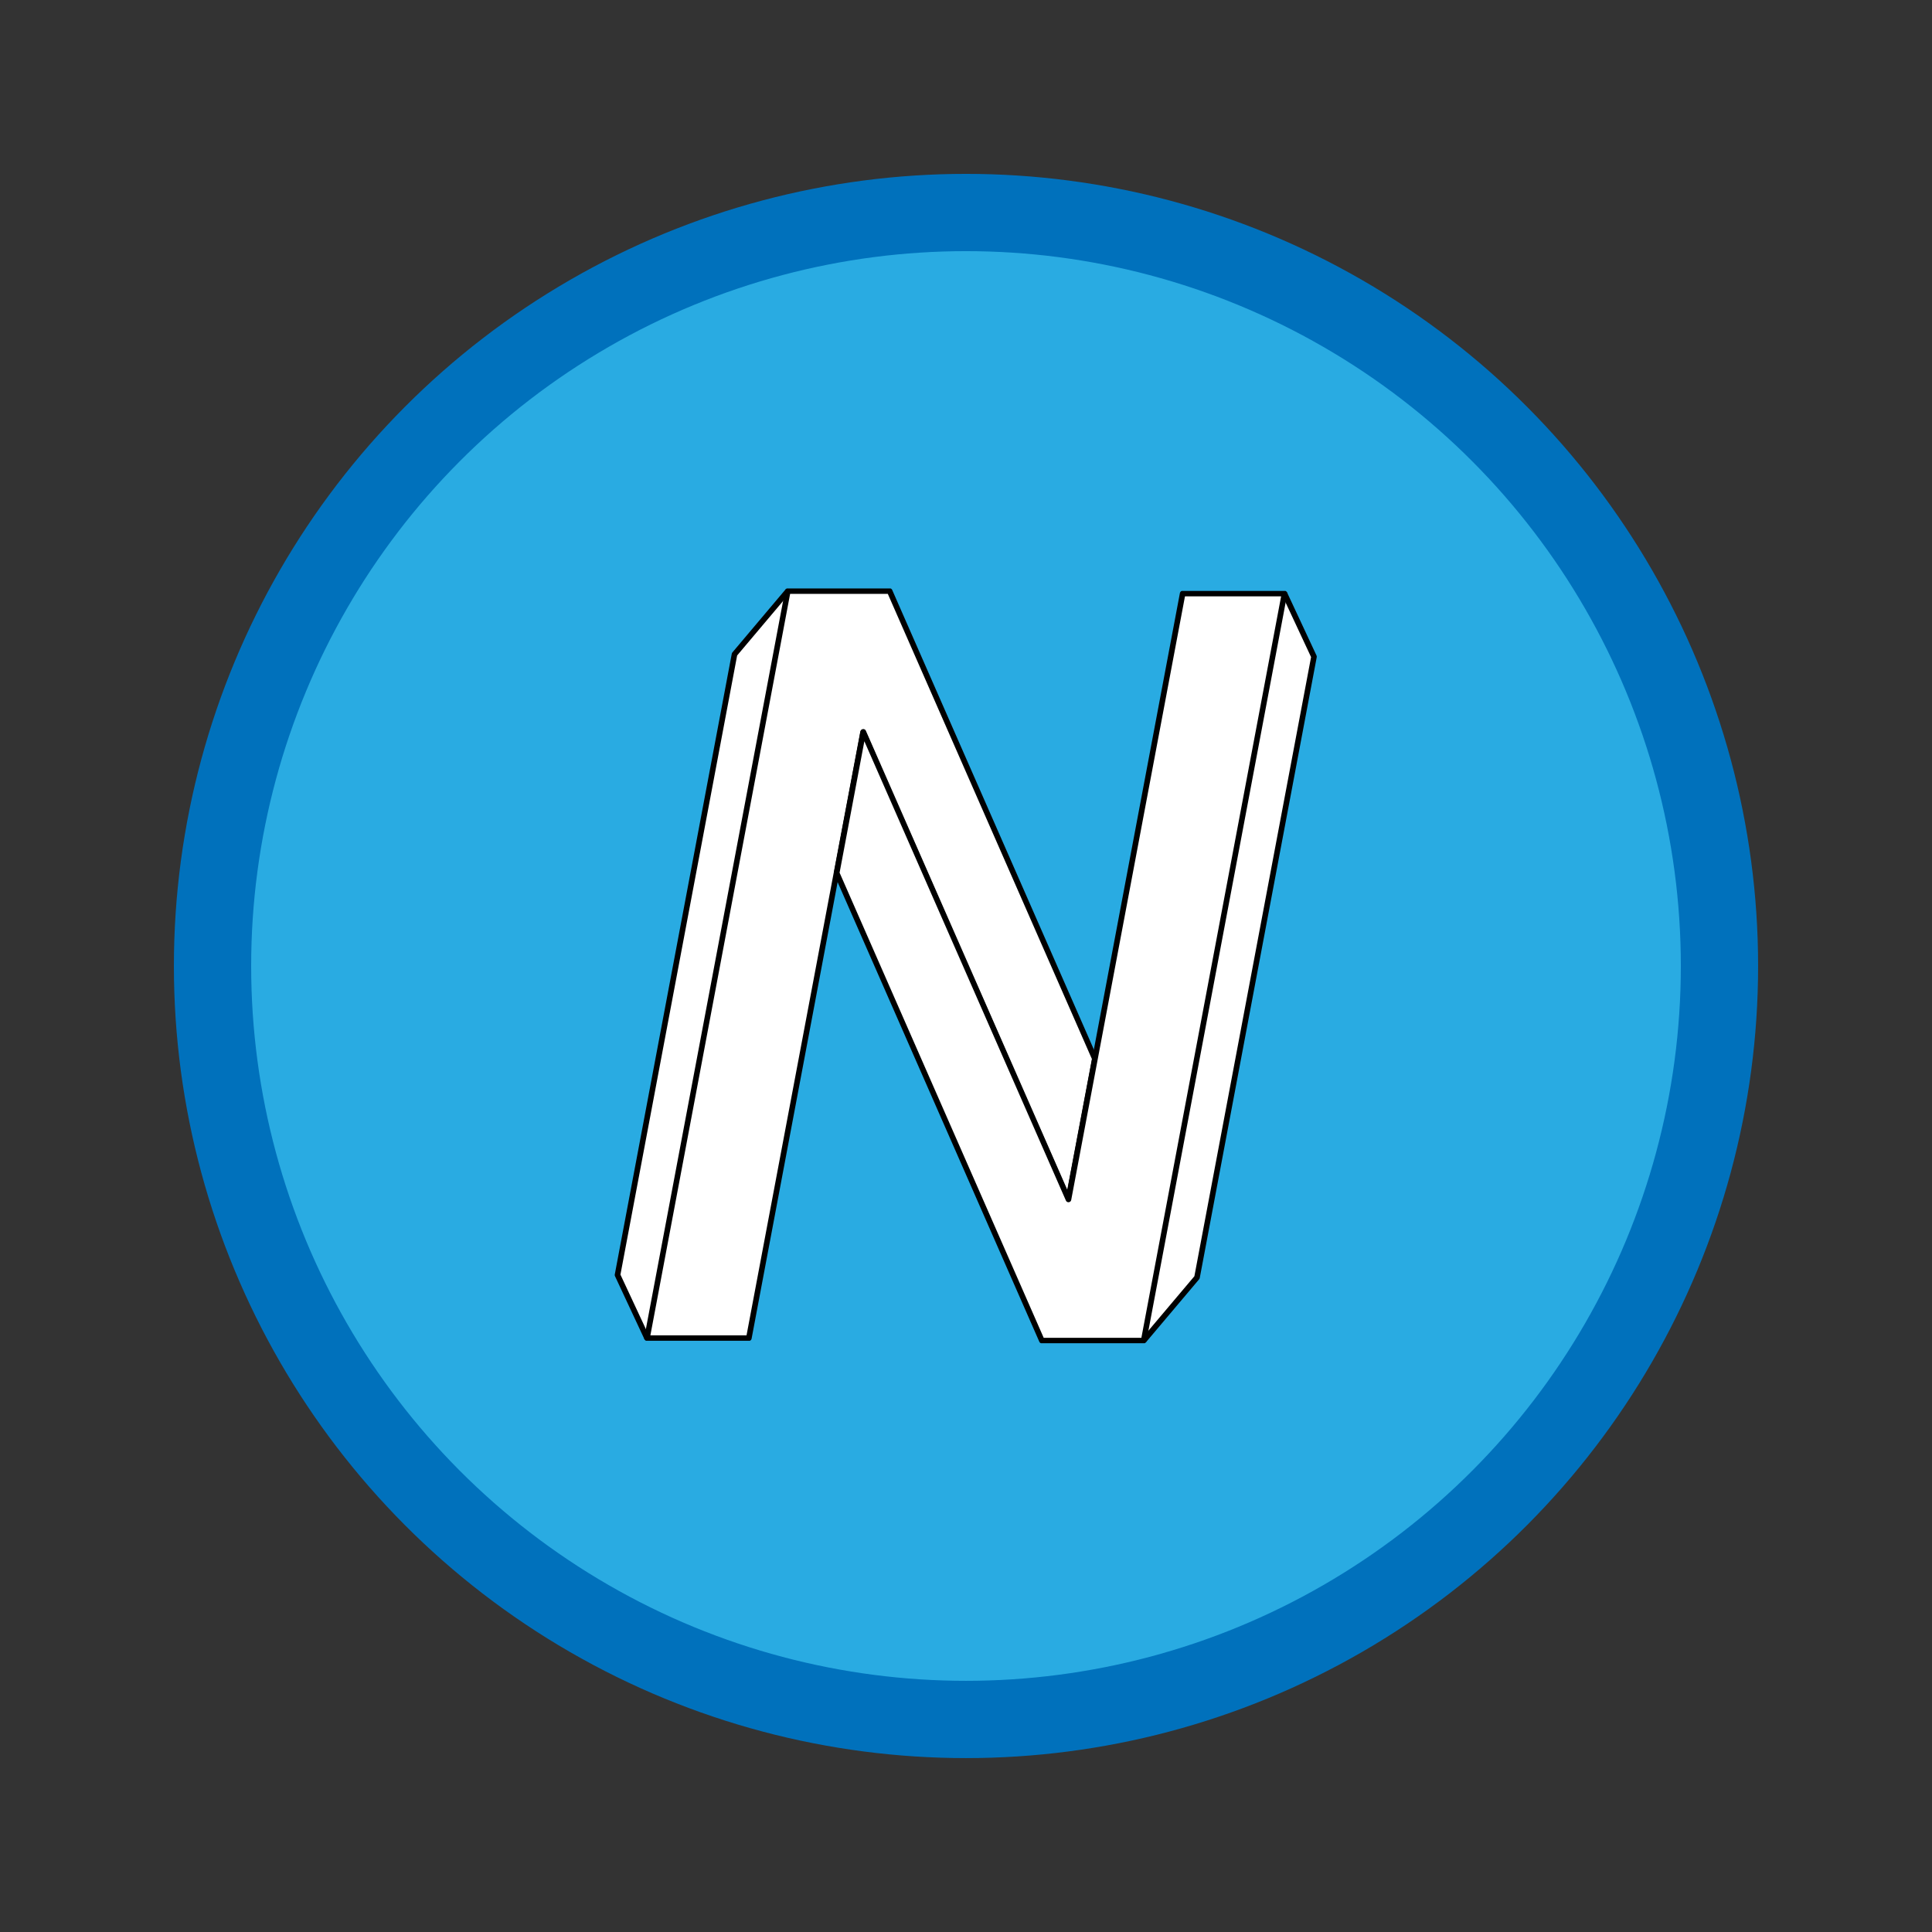 <?xml version="1.0" encoding="iso-8859-1"?>
<!-- Generator: Adobe Illustrator 16.0.0, SVG Export Plug-In . SVG Version: 6.00 Build 0)  -->
<!DOCTYPE svg PUBLIC "-//W3C//DTD SVG 1.1//EN" "http://www.w3.org/Graphics/SVG/1.1/DTD/svg11.dtd">
<svg version="1.1" xmlns="http://www.w3.org/2000/svg" xmlns:xlink="http://www.w3.org/1999/xlink" x="0px" y="0px"
	 width="141.732px" height="141.732px" viewBox="0 0 141.732 141.732" style="enable-background:new 0 0 141.732 141.732;"
	 xml:space="preserve">
<rect x="0" y="0" width="141.732" height="141.732" fill="#333333" stroke="none"/>
<symbol  id="Half-N_2" viewBox="-33.098 -85.04 83.202 156.406">
	<g id="Vertical_5_">
	</g>
	<g id="flange_9_">
	</g>
	<g id="flange_5_">
		<polyline style="fill:#FFFFFF;stroke:#000000;stroke-linejoin:round;stroke-miterlimit:10;" points="-24.094,70.866 
			-32.598,56.692 -32.598,-70.366 -24.094,-84.54 		"/>
		<polygon style="fill:#FFFFFF;stroke:#000000;stroke-linejoin:round;stroke-miterlimit:10;" points="49.604,-17.008 -7.086,70.865 
			-7.086,70.866 -24.094,70.866 -24.094,-84.54 -7.086,-84.54 -7.086,43.936 49.604,-43.937 		"/>
	</g>
</symbol>
<symbol  id="QuarterBar" viewBox="-32.333 -5.979 26 12.226">
	<polyline style="fill:#FFFFFF;stroke:#000000;stroke-miterlimit:10;" points="-7.333,-4.253 -22.833,-4.253 -22.833,5.747 
		-7.333,5.747 	"/>
	<polygon style="fill:#FFFFFF;stroke:#000000;stroke-linejoin:bevel;stroke-miterlimit:10;" points="-31.833,-5.481 -22.833,-4.521 
		-22.833,5.479 -31.833,0.68 	"/>
	<polygon style="fill:#FFFFFF;" points="-6.333,-3.753 -21.333,-3.753 -21.333,5.247 -6.333,5.247 	"/>
	<polygon style="display:none;fill:none;" points="-32.333,6.247 -6.333,6.247 -6.333,-5.753 -32.333,-5.753 	"/>
</symbol>
<g id="Layer_3">
	<g id="N">
	</g>
	<g id="Vertical_2_">
	</g>
	<g id="flange_4_">
	</g>
	<g id="Vertical_3_">
	</g>
</g>
<g id="White_N">
	<circle style="fill:#29ABE2;stroke:#0071BC;stroke-width:5.669;stroke-miterlimit:10;" cx="70.866" cy="70.865" r="55.275"/>
	<g id="flange_8_">
	</g>
	<g>
		<g>
			<defs>
				<rect id="SVGID_1_" x="44.783" y="43.17" width="52.129" height="55.37"/>
			</defs>
			<clipPath id="SVGID_2_">
				<use xlink:href="#SVGID_1_"  style="overflow:visible;"/>
			</clipPath>
			<g style="clip-path:url(#SVGID_2_);">
				<defs>
					<rect id="SVGID_3_" x="26.965" y="26.97" width="87.768" height="87.769"/>
				</defs>
				<clipPath id="SVGID_4_">
					<use xlink:href="#SVGID_3_"  style="overflow:visible;"/>
				</clipPath>
				<g style="clip-path:url(#SVGID_4_);">
					<defs>
						<rect id="SVGID_5_" x="44.783" y="42.877" width="52.129" height="55.956"/>
					</defs>
					<clipPath id="SVGID_6_">
						<use xlink:href="#SVGID_5_"  style="overflow:visible;"/>
					</clipPath>
					<g style="clip-path:url(#SVGID_6_);">
						<defs>
							<polygon id="SVGID_7_" points="-6391.996,43.17 1254.059,43.17 1243.656,98.357 -6402.396,98.357 							"/>
						</defs>
						<clipPath id="SVGID_8_">
							<use xlink:href="#SVGID_7_"  style="overflow:visible;"/>
						</clipPath>
						<polyline style="clip-path:url(#SVGID_8_);fill:#FFFFFF;" points="57.793,43.362 53.885,47.995 45.302,93.533 47.465,98.166 
													"/>
						
							<polyline style="clip-path:url(#SVGID_8_);fill:none;stroke:#000000;stroke-width:0.41;stroke-linejoin:round;stroke-miterlimit:10;" points="
							57.793,43.362 53.885,47.995 45.302,93.533 47.465,98.166 						"/>
						<polygon style="clip-path:url(#SVGID_8_);fill:#FFFFFF;" points="80.316,77.665 65.264,43.362 65.265,43.362 57.793,43.362 
							47.465,98.166 54.936,98.166 63.312,53.719 78.365,88.021 						"/>
						
							<polygon style="clip-path:url(#SVGID_8_);fill:none;stroke:#000000;stroke-width:0.41;stroke-linejoin:round;stroke-miterlimit:10;" points="
							80.316,77.665 65.264,43.362 65.265,43.362 57.793,43.362 47.465,98.166 54.936,98.166 63.312,53.719 78.365,88.021 						"/>
					</g>
					<g style="clip-path:url(#SVGID_6_);">
						<defs>
							<polygon id="SVGID_9_" points="6533.691,98.54 -1112.361,98.54 -1101.961,43.353 6544.092,43.353 							"/>
						</defs>
						<clipPath id="SVGID_10_">
							<use xlink:href="#SVGID_9_"  style="overflow:visible;"/>
						</clipPath>
						<polyline style="clip-path:url(#SVGID_10_);fill:#FFFFFF;" points="83.902,98.347 87.812,93.715 96.394,48.176 94.231,43.544 
													"/>
						
							<polyline style="clip-path:url(#SVGID_10_);fill:none;stroke:#000000;stroke-width:0.41;stroke-linejoin:round;stroke-miterlimit:10;" points="
							83.902,98.347 87.812,93.715 96.394,48.176 94.231,43.544 						"/>
						<polygon style="clip-path:url(#SVGID_10_);fill:#FFFFFF;" points="61.379,64.044 76.432,98.347 76.432,98.347 83.902,98.347 
							94.23,43.544 86.76,43.544 78.383,87.991 63.331,53.688 						"/>
						
							<polygon style="clip-path:url(#SVGID_10_);fill:none;stroke:#000000;stroke-width:0.41;stroke-linejoin:round;stroke-miterlimit:10;" points="
							61.379,64.044 76.432,98.347 76.432,98.347 83.902,98.347 94.23,43.544 86.76,43.544 78.383,87.991 63.331,53.688 						"/>
					</g>
				</g>
			</g>
		</g>
	</g>
</g>
</svg>
